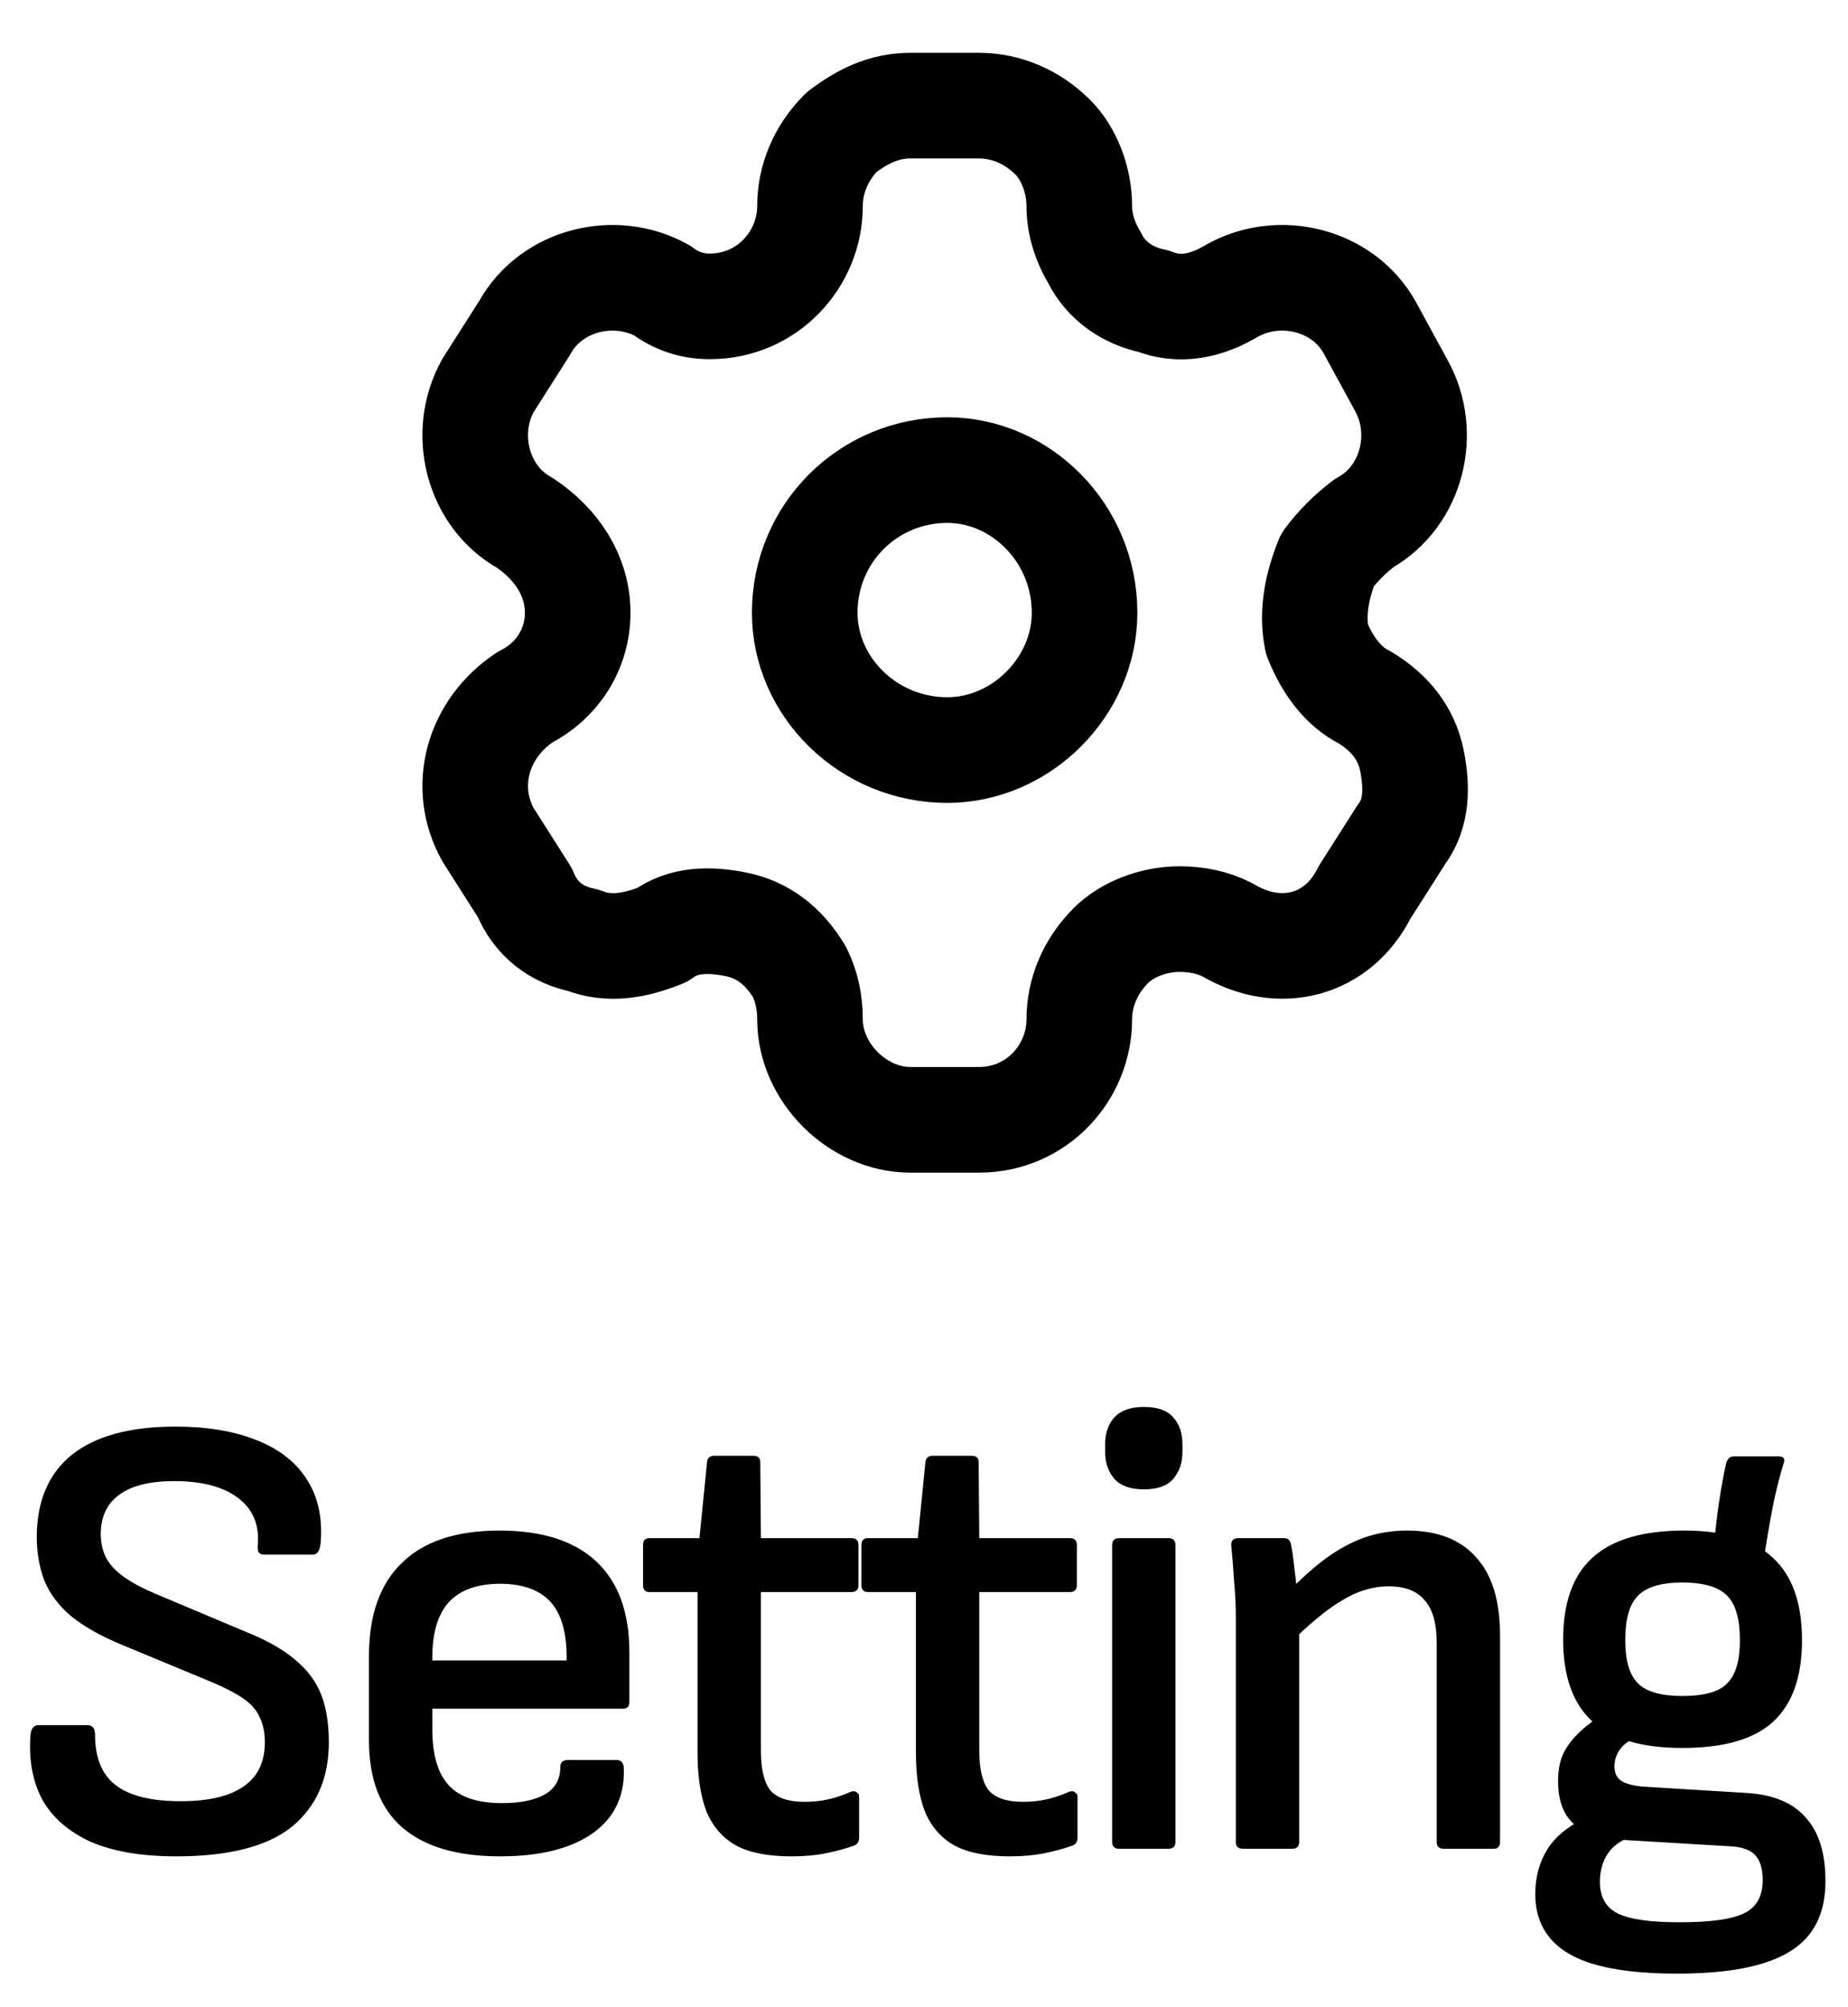 <svg width="35" height="38" viewBox="0 0 35 38" fill="none" xmlns="http://www.w3.org/2000/svg">
<path d="M3.336 35.144C2.68 35.144 2.14 35.052 1.716 34.868C1.3 34.676 0.996 34.412 0.804 34.076C0.62 33.732 0.544 33.328 0.576 32.864C0.584 32.728 0.636 32.66 0.732 32.66H1.656C1.752 32.66 1.8 32.72 1.8 32.84C1.8 33.28 1.932 33.6 2.196 33.8C2.46 34 2.868 34.1 3.42 34.1C3.948 34.1 4.344 34.008 4.608 33.824C4.88 33.64 5.016 33.36 5.016 32.984C5.016 32.8 4.984 32.644 4.92 32.516C4.864 32.38 4.76 32.26 4.608 32.156C4.456 32.052 4.256 31.948 4.008 31.844L2.244 31.112C1.868 30.952 1.564 30.776 1.332 30.584C1.108 30.392 0.944 30.172 0.84 29.924C0.744 29.676 0.696 29.392 0.696 29.072C0.704 28.4 0.928 27.888 1.368 27.536C1.816 27.184 2.468 27.008 3.324 27.008C3.916 27.008 4.424 27.092 4.848 27.26C5.28 27.428 5.6 27.676 5.808 28.004C6.024 28.332 6.112 28.736 6.072 29.216C6.056 29.36 6.008 29.432 5.928 29.432H4.992C4.952 29.432 4.92 29.416 4.896 29.384C4.88 29.352 4.876 29.296 4.884 29.216C4.908 28.848 4.78 28.56 4.5 28.352C4.22 28.144 3.82 28.04 3.3 28.04C2.844 28.04 2.5 28.124 2.268 28.292C2.036 28.452 1.916 28.696 1.908 29.024C1.908 29.2 1.94 29.352 2.004 29.48C2.068 29.608 2.176 29.728 2.328 29.84C2.48 29.952 2.688 30.064 2.952 30.176L4.692 30.908C5.068 31.06 5.368 31.232 5.592 31.424C5.824 31.616 5.988 31.836 6.084 32.084C6.18 32.332 6.228 32.632 6.228 32.984C6.228 33.664 5.996 34.196 5.532 34.58C5.068 34.956 4.336 35.144 3.336 35.144ZM9.472 35.144C8.656 35.144 8.036 34.96 7.612 34.592C7.196 34.224 6.988 33.676 6.988 32.948V31.352C6.988 30.576 7.196 29.988 7.612 29.588C8.028 29.18 8.644 28.976 9.46 28.976C10.268 28.976 10.88 29.172 11.296 29.564C11.712 29.956 11.92 30.528 11.92 31.28V32.216C11.92 32.304 11.88 32.348 11.8 32.348H8.188V32.732C8.188 33.22 8.292 33.576 8.5 33.8C8.708 34.024 9.044 34.136 9.508 34.136C9.86 34.136 10.132 34.08 10.324 33.968C10.516 33.856 10.612 33.684 10.612 33.452C10.612 33.364 10.66 33.32 10.756 33.32H11.68C11.752 33.32 11.796 33.36 11.812 33.44C11.844 33.976 11.652 34.396 11.236 34.7C10.82 34.996 10.232 35.144 9.472 35.144ZM8.188 31.436H10.732V31.376C10.732 30.896 10.628 30.544 10.42 30.32C10.212 30.096 9.896 29.984 9.472 29.984C9.04 29.984 8.716 30.1 8.5 30.332C8.292 30.564 8.188 30.912 8.188 31.376V31.436ZM14.987 35.144C14.547 35.144 14.199 35.076 13.943 34.94C13.687 34.796 13.499 34.58 13.379 34.292C13.267 33.996 13.211 33.628 13.211 33.188V30.14H12.299C12.219 30.14 12.179 30.096 12.179 30.008V29.252C12.179 29.164 12.219 29.12 12.299 29.12H13.247L13.391 27.68C13.399 27.6 13.447 27.56 13.535 27.56H14.267C14.355 27.56 14.399 27.6 14.399 27.68L14.411 29.12H16.127C16.215 29.12 16.259 29.164 16.259 29.252V30.008C16.259 30.096 16.215 30.14 16.127 30.14H14.411V33.14C14.411 33.492 14.471 33.744 14.591 33.896C14.719 34.04 14.935 34.112 15.239 34.112C15.391 34.112 15.543 34.096 15.695 34.064C15.855 34.024 15.995 33.976 16.115 33.92C16.163 33.904 16.199 33.908 16.223 33.932C16.255 33.948 16.271 33.976 16.271 34.016V34.796C16.271 34.868 16.239 34.916 16.175 34.94C16.023 34.996 15.847 35.044 15.647 35.084C15.455 35.124 15.235 35.144 14.987 35.144ZM19.123 35.144C18.683 35.144 18.335 35.076 18.079 34.94C17.823 34.796 17.635 34.58 17.515 34.292C17.403 33.996 17.347 33.628 17.347 33.188V30.14H16.435C16.355 30.14 16.315 30.096 16.315 30.008V29.252C16.315 29.164 16.355 29.12 16.435 29.12H17.383L17.527 27.68C17.535 27.6 17.583 27.56 17.671 27.56H18.403C18.491 27.56 18.535 27.6 18.535 27.68L18.547 29.12H20.263C20.351 29.12 20.395 29.164 20.395 29.252V30.008C20.395 30.096 20.351 30.14 20.263 30.14H18.547V33.14C18.547 33.492 18.607 33.744 18.727 33.896C18.855 34.04 19.071 34.112 19.375 34.112C19.527 34.112 19.679 34.096 19.831 34.064C19.991 34.024 20.131 33.976 20.251 33.92C20.299 33.904 20.335 33.908 20.359 33.932C20.391 33.948 20.407 33.976 20.407 34.016V34.796C20.407 34.868 20.375 34.916 20.311 34.94C20.159 34.996 19.983 35.044 19.783 35.084C19.591 35.124 19.371 35.144 19.123 35.144ZM21.195 35C21.107 35 21.063 34.956 21.063 34.868V29.252C21.063 29.164 21.107 29.12 21.195 29.12H22.131C22.219 29.12 22.263 29.164 22.263 29.252V34.868C22.263 34.956 22.219 35 22.131 35H21.195ZM21.663 28.196C21.415 28.196 21.231 28.132 21.111 28.004C20.991 27.868 20.931 27.696 20.931 27.488V27.344C20.931 27.128 20.991 26.956 21.111 26.828C21.231 26.7 21.415 26.636 21.663 26.636C21.919 26.636 22.103 26.7 22.215 26.828C22.335 26.956 22.395 27.128 22.395 27.344V27.488C22.395 27.696 22.335 27.868 22.215 28.004C22.103 28.132 21.919 28.196 21.663 28.196ZM27.342 35C27.254 35 27.21 34.956 27.21 34.868V31.1C27.21 30.732 27.134 30.464 26.982 30.296C26.838 30.12 26.61 30.032 26.298 30.032C26.002 30.032 25.71 30.12 25.422 30.296C25.134 30.464 24.79 30.748 24.39 31.148L24.366 30.176C24.622 29.904 24.87 29.68 25.11 29.504C25.35 29.328 25.594 29.196 25.842 29.108C26.098 29.02 26.366 28.976 26.646 28.976C27.222 28.976 27.658 29.144 27.954 29.48C28.258 29.808 28.41 30.304 28.41 30.968V34.868C28.41 34.956 28.37 35 28.29 35H27.342ZM23.538 35C23.45 35 23.406 34.956 23.406 34.868V30.608C23.406 30.384 23.394 30.148 23.37 29.9C23.354 29.644 23.338 29.44 23.322 29.288C23.306 29.176 23.35 29.12 23.454 29.12H24.306C24.354 29.12 24.386 29.128 24.402 29.144C24.426 29.16 24.442 29.192 24.45 29.24C24.466 29.312 24.482 29.412 24.498 29.54C24.514 29.668 24.53 29.804 24.546 29.948C24.562 30.092 24.57 30.216 24.57 30.32L24.606 30.704V34.868C24.606 34.956 24.562 35 24.474 35H23.538ZM31.765 37.364C30.813 37.364 30.125 37.236 29.701 36.98C29.285 36.732 29.077 36.356 29.077 35.852C29.077 35.54 29.153 35.26 29.305 35.012C29.457 34.772 29.693 34.576 30.013 34.424L30.937 34.76C30.721 34.824 30.561 34.932 30.457 35.084C30.353 35.236 30.301 35.416 30.301 35.624C30.301 35.912 30.413 36.112 30.637 36.224C30.861 36.336 31.253 36.392 31.813 36.392C32.413 36.392 32.825 36.332 33.049 36.212C33.273 36.1 33.385 35.892 33.385 35.588C33.385 35.372 33.333 35.212 33.229 35.108C33.133 35.012 32.969 34.96 32.737 34.952L30.529 34.82C30.257 34.804 30.017 34.708 29.809 34.532C29.609 34.356 29.509 34.084 29.509 33.716C29.509 33.548 29.533 33.396 29.581 33.26C29.637 33.124 29.721 32.996 29.833 32.876C29.953 32.748 30.113 32.616 30.313 32.48L31.057 32.864C30.881 32.928 30.757 33.012 30.685 33.116C30.613 33.212 30.577 33.32 30.577 33.44C30.577 33.568 30.621 33.66 30.709 33.716C30.797 33.772 30.933 33.808 31.117 33.824L33.085 33.944C33.589 33.976 33.961 34.132 34.201 34.412C34.449 34.684 34.573 35.084 34.573 35.612C34.573 36.228 34.349 36.672 33.901 36.944C33.453 37.224 32.741 37.364 31.765 37.364ZM31.861 33.092C31.093 33.092 30.525 32.924 30.157 32.588C29.789 32.252 29.605 31.736 29.605 31.04C29.605 30.344 29.789 29.828 30.157 29.492C30.533 29.148 31.113 28.976 31.897 28.976C32.657 28.976 33.217 29.148 33.577 29.492C33.945 29.828 34.129 30.348 34.129 31.052C34.129 31.748 33.945 32.264 33.577 32.6C33.217 32.928 32.645 33.092 31.861 33.092ZM31.861 32.108C32.277 32.108 32.561 32.028 32.713 31.868C32.873 31.708 32.953 31.436 32.953 31.052C32.953 30.652 32.873 30.372 32.713 30.212C32.553 30.044 32.269 29.96 31.861 29.96C31.461 29.96 31.181 30.044 31.021 30.212C30.861 30.372 30.781 30.652 30.781 31.052C30.781 31.436 30.861 31.708 31.021 31.868C31.181 32.028 31.461 32.108 31.861 32.108ZM33.385 29.648L32.461 29.276C32.493 28.916 32.529 28.612 32.569 28.364C32.609 28.108 32.649 27.892 32.689 27.716C32.713 27.62 32.761 27.572 32.833 27.572H33.685C33.781 27.572 33.813 27.616 33.781 27.704C33.701 27.96 33.633 28.232 33.577 28.52C33.521 28.8 33.457 29.176 33.385 29.648Z" fill="currentColor"/>
<path d="M26.541 7.3C27.041 8.2 26.741 9.4 25.841 9.9C25.574 10.1 25.341 10.333 25.141 10.6C24.941 11.1 24.841 11.6 24.941 12.1C25.141 12.6 25.441 13 25.841 13.2C26.341 13.5 26.641 13.9 26.741 14.4C26.841 14.9 26.841 15.4 26.541 15.8L25.841 16.9C25.341 17.9 24.241 18.2 23.241 17.6C22.974 17.467 22.674 17.4 22.341 17.4C21.841 17.4 21.341 17.6 21.041 17.9C20.641 18.3 20.441 18.8 20.441 19.3C20.441 20.3 19.641 21.2 18.541 21.2H17.241C16.241 21.2 15.341 20.3 15.341 19.3C15.341 18.967 15.274 18.667 15.141 18.4C14.841 17.9 14.441 17.6 13.941 17.5C13.441 17.4 12.941 17.4 12.541 17.7C12.041 17.9 11.541 18 11.041 17.8C10.541 17.7 10.141 17.4 9.941 16.9L9.241 15.8C8.741 14.9 9.041 13.8 9.941 13.2C10.541 12.9 10.941 12.3 10.941 11.6C10.941 10.9 10.541 10.3 9.941 9.9C9.041 9.4 8.741 8.2 9.241 7.3L9.941 6.2C10.441 5.3 11.641 5 12.541 5.5C12.807 5.7 13.107 5.8 13.441 5.8C14.541 5.8 15.341 4.9 15.341 3.9C15.341 3.4 15.541 2.9 15.941 2.5C16.341 2.2 16.741 2 17.241 2H18.541C19.041 2 19.541 2.2 19.941 2.6C20.241 2.9 20.441 3.4 20.441 3.9C20.441 4.233 20.541 4.567 20.741 4.9C20.941 5.3 21.341 5.6 21.841 5.7C22.341 5.9 22.841 5.8 23.341 5.5C24.241 5 25.441 5.3 25.941 6.2L26.541 7.3V7.3ZM17.941 14.2C16.441 14.2 15.241 13 15.241 11.6C15.241 10.1 16.441 8.9 17.941 8.9C19.341 8.9 20.541 10.1 20.541 11.6C20.541 13 19.341 14.2 17.941 14.2V14.2Z" stroke="currentColor" stroke-width="2" stroke-linecap="round" stroke-linejoin="round"/>
</svg>
